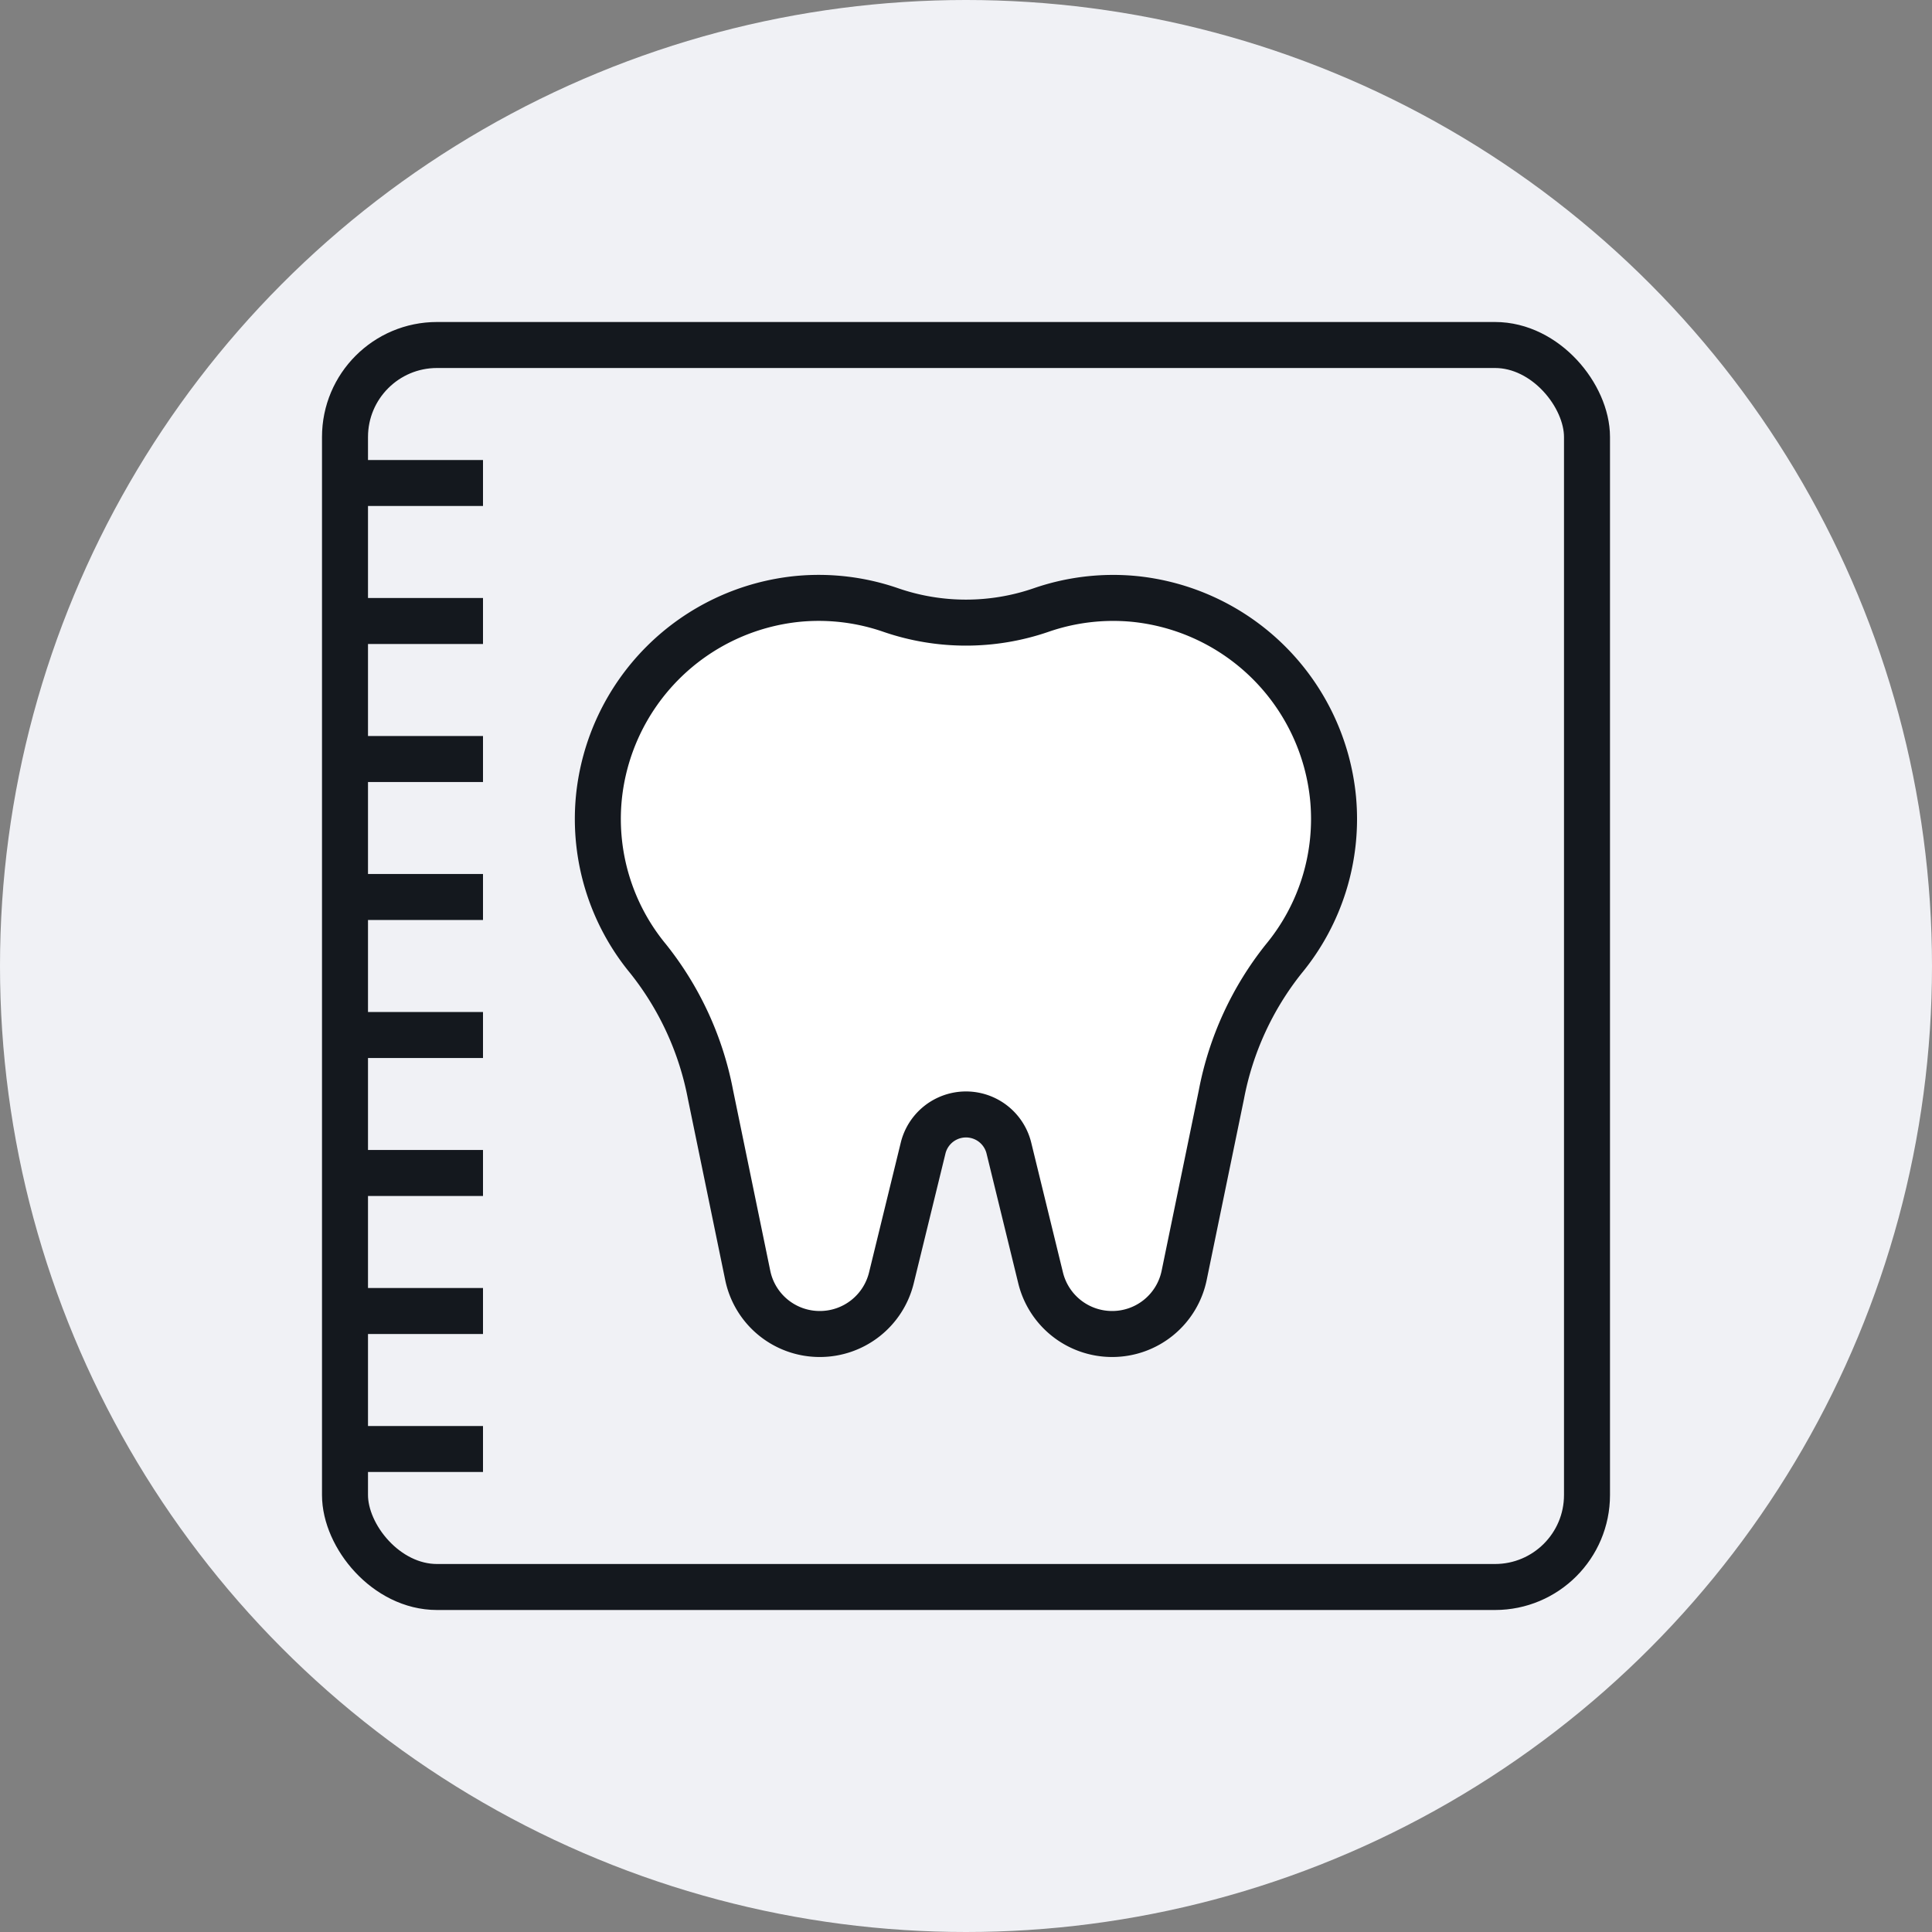 <svg xmlns="http://www.w3.org/2000/svg" width="84" height="84" viewBox="0 0 84 84">
  <rect x="0" y="0" width="84" height="84" fill="#808080" stroke="none"/>
  <g id="Group_1406" data-name="Group 1406" transform="translate(134 -268)">
    <circle id="Ellipse_321" data-name="Ellipse 321" cx="42" cy="42" r="42" transform="translate(-134 268)" fill="#f0f1f5"/>
    <path id="Path_368" data-name="Path 368" d="M-76.038,302.735a9.652,9.652,0,0,0-8.7-8.7,9.584,9.584,0,0,0-3.975.481,10.029,10.029,0,0,1-6.578,0,9.571,9.571,0,0,0-3.976-.482,9.652,9.652,0,0,0-8.7,8.7,9.55,9.55,0,0,0,2.15,6.956,13.5,13.5,0,0,1,2.708,5.9l1.619,7.859A3.193,3.193,0,0,0-98.352,326h0a3.2,3.2,0,0,0,3.108-2.44l1.379-5.642a1.92,1.92,0,0,1,3.73,0l1.379,5.642A3.2,3.2,0,0,0-85.648,326h0a3.193,3.193,0,0,0,3.133-2.549l1.619-7.859a13.5,13.5,0,0,1,2.708-5.9A9.55,9.55,0,0,0-76.038,302.735Z" fill="#fff" stroke="#14181e" stroke-linejoin="round" stroke-width="2"/>
    <rect id="Rectangle_1062" data-name="Rectangle 1062" width="54" height="54" rx="4" transform="translate(-119 283)" fill="none" stroke="#14181e" stroke-linecap="round" stroke-linejoin="round" stroke-width="2"/>
    <line id="Line_58" data-name="Line 58" x2="6" transform="translate(-119 289)" fill="none" stroke="#14181e" stroke-linejoin="round" stroke-width="2"/>
    <line id="Line_59" data-name="Line 59" x2="6" transform="translate(-119 295)" fill="none" stroke="#14181e" stroke-linejoin="round" stroke-width="2"/>
    <line id="Line_60" data-name="Line 60" x2="6" transform="translate(-119 301)" fill="none" stroke="#14181e" stroke-linejoin="round" stroke-width="2"/>
    <line id="Line_61" data-name="Line 61" x2="6" transform="translate(-119 307)" fill="none" stroke="#14181e" stroke-linejoin="round" stroke-width="2"/>
    <line id="Line_62" data-name="Line 62" x2="6" transform="translate(-119 313)" fill="none" stroke="#14181e" stroke-linejoin="round" stroke-width="2"/>
    <line id="Line_63" data-name="Line 63" x2="6" transform="translate(-119 319)" fill="none" stroke="#14181e" stroke-linejoin="round" stroke-width="2"/>
    <line id="Line_64" data-name="Line 64" x2="6" transform="translate(-119 325)" fill="none" stroke="#14181e" stroke-linejoin="round" stroke-width="2"/>
    <line id="Line_65" data-name="Line 65" x2="6" transform="translate(-119 331)" fill="none" stroke="#14181e" stroke-linejoin="round" stroke-width="2"/>
  </g>
</svg>
